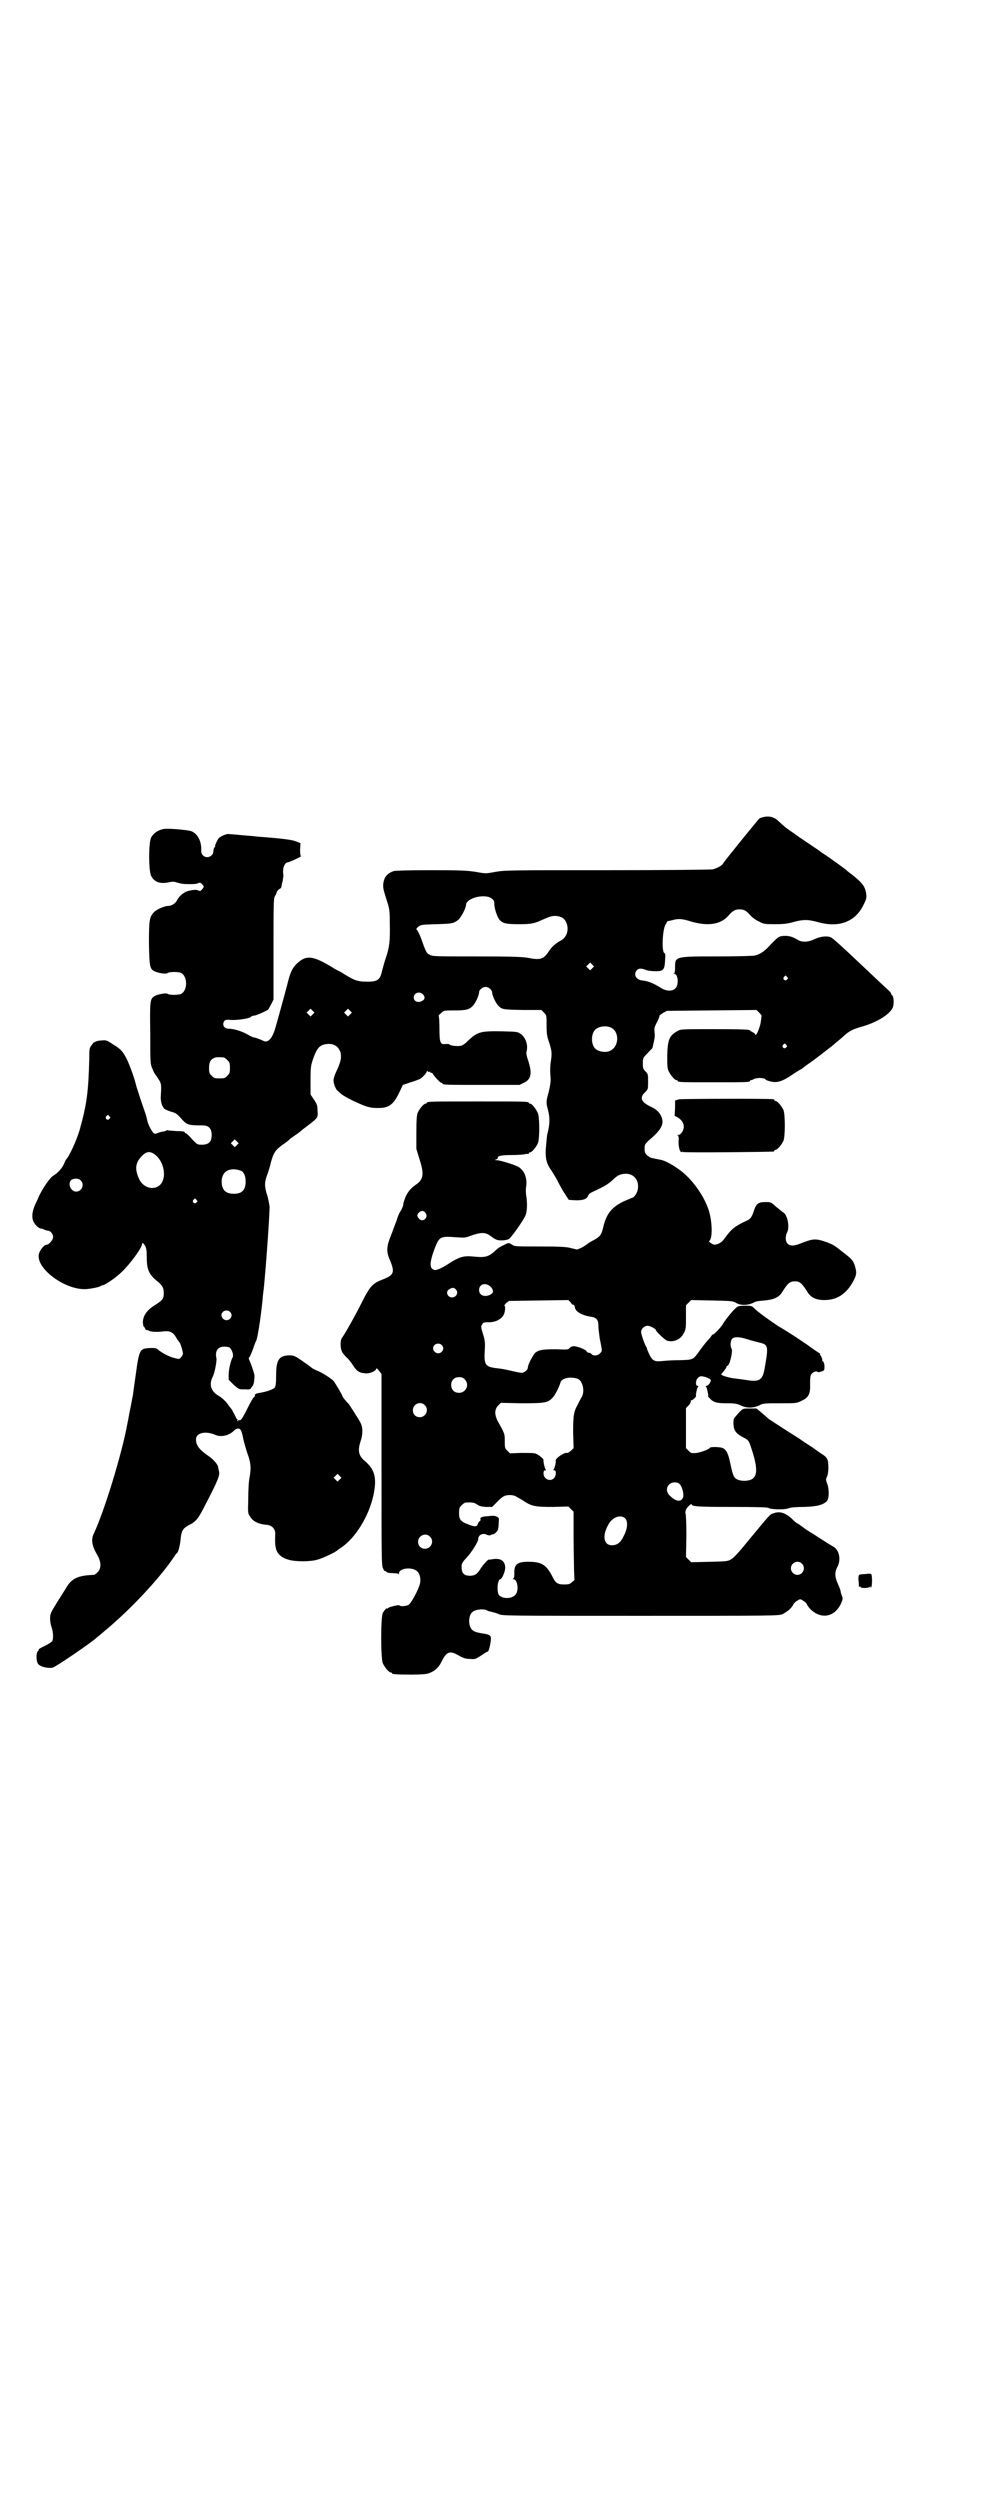 <?xml version="1.0" standalone="no"?>
<!DOCTYPE svg PUBLIC "-//W3C//DTD SVG 20010904//EN"
 "http://www.w3.org/TR/2001/REC-SVG-20010904/DTD/svg10.dtd">
<svg version="1.0" xmlns="http://www.w3.org/2000/svg"
 width="1140pt" height="2870pt" viewBox="0 0 1140 2870"
 preserveAspectRatio="xMidYMid meet">
<g transform="translate(0,2870) scale(0.5,-0.5)"
fill="#000000" stroke="none">
<path d="M1753 3864 c-4 -1 -7 -2 -9 -3 -2 -1 -80 -97 -84 -104 -3 -5 -13 -10
-23 -13 -3 -1 -112 -2 -242 -2 -221 0 -237 0 -258 -4 -22 -4 -22 -4 -44 0 -19
3 -32 4 -102 4 -55 0 -83 -1 -87 -2 -12 -4 -19 -11 -22 -20 -4 -14 -3 -19 5
-44 7 -22 8 -24 8 -57 1 -39 -1 -55 -9 -78 -3 -9 -7 -23 -9 -31 -4 -19 -10
-24 -32 -24 -26 0 -32 3 -62 22 -2 1 -6 3 -8 4 -2 1 -8 4 -12 7 -45 27 -60 29
-82 8 -10 -10 -15 -20 -22 -50 -8 -30 -22 -81 -27 -98 -7 -24 -17 -34 -27 -29
-8 4 -20 8 -22 8 -2 0 -8 3 -15 7 -12 7 -31 13 -43 13 -10 0 -15 8 -11 16 3 5
4 5 20 4 17 0 41 4 43 8 1 1 3 2 6 2 5 0 27 10 33 14 1 2 4 7 7 13 l5 10 0
116 c0 99 0 116 3 121 2 3 4 7 5 11 2 3 4 5 6 6 2 1 3 2 4 4 0 1 1 8 3 14 1 7
2 13 2 14 -1 0 -1 5 -1 10 0 9 5 19 11 19 3 0 33 14 30 14 -1 0 -2 6 -2 15 l1
15 -10 4 c-10 4 -34 7 -88 11 -9 1 -18 2 -20 2 -2 0 -12 1 -23 2 -11 1 -22 2
-24 2 -4 1 -19 -5 -23 -10 -4 -5 -10 -19 -8 -19 0 0 0 -1 -2 -2 -1 -2 -2 -5
-2 -8 0 -12 -15 -19 -24 -10 -3 3 -4 6 -4 12 1 21 -9 39 -24 44 -13 3 -57 7
-65 4 -12 -3 -21 -10 -26 -19 -6 -12 -6 -76 0 -88 7 -14 20 -19 40 -15 8 2 13
2 18 0 11 -3 15 -4 29 -4 13 0 16 0 23 3 2 1 4 0 7 -3 5 -6 5 -6 0 -12 -3 -4
-5 -4 -8 -3 -4 3 -13 2 -25 -1 -10 -3 -21 -13 -25 -22 -3 -6 -12 -12 -19 -12
-9 0 -28 -8 -34 -15 -10 -11 -11 -18 -11 -72 1 -54 2 -59 15 -64 10 -4 25 -6
28 -3 4 3 25 3 31 0 15 -8 15 -40 0 -48 -6 -3 -27 -3 -31 0 -3 3 -23 -1 -30
-5 -11 -7 -11 -11 -10 -86 0 -67 0 -70 5 -81 2 -6 6 -13 8 -15 2 -2 5 -8 8
-12 4 -8 5 -9 3 -38 0 -13 4 -24 10 -28 2 -1 9 -4 15 -6 9 -2 13 -5 21 -14 14
-16 16 -17 51 -17 13 0 20 -7 20 -22 0 -17 -8 -24 -29 -22 -4 0 -10 5 -21 18
-4 4 -8 8 -9 8 -2 0 -3 1 -3 3 -1 1 -7 2 -19 2 -10 1 -19 1 -20 2 -2 0 -3 0
-3 -1 0 0 -3 -1 -6 -2 -4 0 -10 -2 -13 -3 -7 -3 -7 -3 -11 0 -5 6 -12 19 -14
29 -3 13 -3 12 -14 44 -5 16 -11 33 -12 38 -4 17 -18 55 -24 64 -7 13 -13 19
-30 29 -13 9 -15 9 -25 8 -7 0 -13 -2 -14 -3 -2 -1 -3 -2 -3 -1 0 1 -2 -2 -5
-6 -6 -7 -6 -10 -6 -31 -2 -79 -6 -106 -22 -164 -7 -24 -24 -61 -31 -68 -1 -1
-3 -5 -5 -10 -4 -10 -14 -21 -24 -27 -8 -4 -27 -32 -35 -51 -2 -5 -5 -11 -6
-13 -9 -19 -10 -34 -4 -44 4 -7 11 -13 16 -14 2 0 6 -1 9 -3 3 -1 7 -2 8 -2 5
0 11 -8 11 -14 0 -7 -10 -18 -15 -18 -6 0 -17 -14 -18 -23 -5 -32 58 -79 105
-79 10 0 32 4 37 7 1 1 3 2 5 2 6 1 31 18 44 31 18 17 46 55 46 63 0 5 3 3 7
-3 3 -6 4 -11 4 -28 0 -26 5 -38 22 -52 14 -11 17 -17 17 -29 0 -13 -2 -16
-21 -28 -19 -12 -27 -25 -27 -40 1 -5 1 -9 2 -9 1 0 2 -2 3 -4 1 -2 2 -4 3 -4
0 1 3 0 5 -1 5 -3 17 -4 34 -2 15 2 23 -2 30 -15 3 -5 6 -9 7 -10 2 -1 8 -21
8 -26 0 -2 -2 -6 -4 -8 -4 -5 -5 -5 -16 -2 -10 2 -31 13 -38 20 -2 2 -6 3 -14
3 -28 -1 -28 -1 -37 -66 -3 -22 -6 -42 -6 -44 -1 -2 -3 -16 -6 -30 -3 -14 -5
-28 -6 -31 -13 -73 -55 -208 -78 -256 -6 -13 -4 -27 7 -46 11 -18 11 -33 2
-42 -3 -3 -7 -6 -8 -6 -36 -1 -51 -8 -63 -28 -3 -5 -13 -21 -22 -35 -15 -25
-16 -26 -16 -38 0 -7 2 -16 4 -21 3 -10 4 -24 1 -30 -1 -2 -9 -7 -17 -11 -9
-4 -15 -8 -14 -8 0 -1 0 -3 -2 -4 -5 -5 -4 -27 2 -31 6 -6 24 -9 32 -7 9 3 91
59 101 69 1 1 9 7 18 15 57 47 126 120 160 171 3 5 6 8 6 8 3 0 8 20 9 35 2
17 5 22 20 30 15 7 21 15 37 47 27 52 33 66 31 75 -1 5 -2 9 -2 10 -1 7 -11
18 -21 25 -22 15 -30 25 -30 39 0 15 21 20 43 11 14 -7 34 -2 45 10 2 2 6 4 8
4 7 0 9 -5 13 -26 2 -8 6 -22 9 -31 8 -21 9 -34 5 -55 -2 -10 -3 -30 -3 -50
-1 -33 -1 -33 5 -41 5 -10 20 -17 37 -18 12 -1 20 -9 20 -20 -1 -23 0 -28 2
-36 3 -11 13 -20 28 -24 15 -5 51 -5 67 0 12 3 43 18 45 21 1 1 5 4 10 7 32
22 62 70 73 118 9 41 4 61 -20 81 -14 12 -16 24 -9 45 3 9 4 16 4 25 -1 12 -2
15 -15 35 -7 12 -15 23 -16 25 -8 8 -15 17 -15 19 0 2 -16 29 -20 34 -4 5 -27
20 -38 24 -5 2 -11 5 -13 7 -2 2 -12 9 -22 16 -16 11 -19 12 -28 12 -24 0 -31
-10 -31 -45 0 -20 -1 -25 -3 -29 -4 -4 -17 -9 -34 -12 -9 -1 -13 -4 -12 -6 1
-1 0 -3 -2 -4 -4 -4 -10 -16 -20 -36 -8 -15 -10 -17 -13 -17 -4 1 -4 1 -3 -1
1 -2 1 -2 -1 -1 -1 1 -2 2 -1 3 1 1 0 2 -1 2 -1 0 -3 5 -6 11 -3 5 -5 10 -6
11 -1 1 -4 5 -7 9 -7 10 -14 17 -26 24 -15 10 -19 25 -11 41 5 9 10 37 9 43
-4 17 3 27 18 27 5 0 11 -1 12 -2 6 -5 10 -18 7 -23 -4 -6 -9 -28 -9 -39 l0
-12 11 -11 c10 -9 13 -11 19 -11 5 0 9 0 10 0 6 -1 11 0 12 4 1 1 2 3 3 4 3 2
5 19 4 26 -2 8 -8 26 -12 34 -1 2 -1 5 1 6 1 2 5 10 8 19 3 9 6 17 7 18 3 5
10 47 15 96 0 6 2 18 3 28 5 50 13 164 13 185 -1 6 -3 17 -5 24 -7 21 -7 31
-1 47 3 8 7 21 9 30 6 22 10 28 26 40 8 5 15 11 17 13 2 2 9 7 15 11 6 4 12 9
13 10 1 1 5 4 9 7 30 23 28 21 27 39 0 10 -1 14 -8 24 l-8 12 0 33 c0 31 1 34
6 49 9 26 16 33 34 34 15 1 25 -7 29 -20 2 -11 1 -18 -6 -35 -11 -23 -12 -28
-8 -40 2 -5 5 -12 8 -13 2 -2 5 -5 8 -7 7 -7 48 -26 59 -29 12 -3 14 -3 26 -3
23 0 34 7 47 34 l9 19 18 6 c10 3 20 7 22 8 5 3 15 14 15 17 0 2 1 2 2 0 1 -1
3 -2 4 -1 1 1 2 0 2 -1 0 -1 1 -2 2 -1 1 0 3 -1 4 -3 6 -9 17 -20 19 -20 2 0
3 -1 3 -2 0 -3 12 -3 94 -3 l83 0 10 5 c17 8 19 22 10 50 -4 12 -5 16 -4 22 4
14 -2 31 -12 39 -8 6 -8 6 -42 7 -53 1 -58 -1 -81 -22 -5 -6 -12 -10 -15 -11
-7 -2 -26 0 -27 3 0 1 -4 1 -8 1 -13 -2 -15 2 -15 36 0 16 -1 29 -2 29 0 0 2
3 6 6 6 6 7 6 31 6 26 0 34 2 42 11 6 6 14 24 14 31 0 5 8 12 15 12 7 0 15 -7
15 -13 0 -6 8 -24 14 -30 9 -9 10 -9 58 -10 l41 0 6 -6 c6 -6 6 -7 6 -29 0
-20 1 -26 6 -40 6 -19 7 -24 3 -48 -1 -10 -1 -22 0 -30 1 -10 0 -16 -4 -35 -6
-20 -6 -25 -3 -37 6 -21 6 -35 0 -59 -1 -2 -2 -14 -3 -26 -3 -27 0 -42 11 -57
4 -6 10 -16 14 -23 3 -6 10 -20 16 -29 l11 -17 17 -1 c17 0 25 3 28 12 1 2 4
5 9 7 30 14 36 18 46 27 12 12 18 14 29 15 21 1 34 -16 29 -38 -2 -8 -9 -17
-12 -17 -1 0 -9 -4 -19 -8 -28 -13 -41 -29 -48 -60 -4 -17 -7 -21 -21 -29 -6
-3 -13 -7 -15 -9 -2 -2 -9 -6 -14 -9 l-10 -4 -13 3 c-11 3 -21 4 -72 4 -55 0
-59 0 -64 4 -6 4 -8 5 -14 2 -1 -1 -6 -3 -10 -5 -4 -2 -10 -6 -13 -9 -17 -16
-24 -18 -53 -15 -21 2 -31 -1 -52 -14 -16 -11 -31 -18 -36 -17 -12 3 -12 15
-2 44 13 34 13 34 54 31 15 -1 19 -1 29 3 25 9 35 9 46 1 14 -10 16 -11 27
-11 5 0 13 1 16 3 5 2 31 39 38 53 4 9 5 24 3 42 -2 11 -2 19 -1 25 1 6 1 12
0 18 -1 4 -2 9 -3 10 -1 5 -9 15 -15 18 -9 5 -42 15 -49 15 -5 0 -5 1 -2 2 2
0 4 2 4 4 0 4 8 6 34 6 12 0 25 1 29 2 3 1 6 1 7 0 0 0 1 0 1 2 0 1 1 2 3 2 4
0 14 12 18 21 4 9 4 52 1 66 -3 10 -14 25 -19 25 -2 0 -3 1 -3 2 0 3 -12 3
-117 3 -105 0 -117 0 -117 -3 0 -1 -1 -2 -3 -2 -4 0 -14 -12 -18 -21 -2 -6 -3
-15 -3 -45 l0 -38 7 -23 c11 -34 10 -47 -8 -59 -12 -8 -20 -18 -25 -31 -2 -6
-4 -12 -4 -13 1 -2 -4 -14 -7 -18 -2 -2 -6 -12 -9 -22 -4 -10 -10 -27 -14 -37
-9 -23 -9 -34 0 -54 11 -27 8 -33 -18 -43 -23 -9 -29 -16 -47 -52 -14 -28 -39
-73 -46 -82 -4 -6 -4 -22 0 -31 1 -3 6 -9 10 -13 5 -4 11 -12 15 -18 8 -13 14
-18 27 -19 11 -2 27 5 27 11 0 1 3 -1 6 -5 l6 -8 0 -218 c0 -197 0 -220 3
-227 2 -5 4 -8 4 -7 1 0 3 0 4 -2 2 -2 7 -3 15 -3 7 0 12 -1 13 -2 0 -2 1 -1
1 1 0 13 31 16 42 5 6 -5 9 -18 6 -29 -4 -15 -20 -44 -26 -48 -6 -3 -19 -4
-21 -1 -1 2 -26 -4 -27 -7 -1 -1 -2 -1 -2 0 0 2 -5 -4 -9 -10 -5 -10 -5 -105
0 -116 4 -9 14 -21 18 -21 2 0 3 -1 3 -2 0 -2 10 -3 44 -3 21 0 36 1 40 3 13
4 23 13 29 25 12 25 19 28 40 16 10 -6 17 -8 26 -8 12 -1 12 -1 26 8 7 5 14 9
15 9 2 0 6 15 7 26 1 11 -1 13 -22 16 -18 3 -24 7 -27 20 -2 10 0 23 6 28 6 7
28 9 35 4 1 -1 6 -2 10 -3 4 -1 12 -3 16 -5 8 -4 14 -4 326 -4 306 0 318 0
326 4 10 5 20 13 24 21 1 3 6 8 10 10 6 4 7 4 14 -1 4 -2 7 -6 8 -8 1 -3 5 -8
9 -12 24 -22 53 -17 68 12 5 12 6 13 3 20 -2 5 -3 10 -3 11 0 2 -3 9 -6 16 -7
15 -8 26 -2 38 10 17 5 41 -9 48 -3 2 -14 8 -24 15 -10 6 -23 15 -30 19 -7 4
-15 10 -19 13 -4 3 -8 6 -9 6 -1 0 -6 4 -12 10 -16 15 -29 19 -44 13 -7 -2 -7
-2 -54 -59 -22 -27 -36 -43 -42 -46 -8 -5 -10 -5 -50 -6 l-42 -1 -6 6 -6 6 1
49 c0 26 -1 50 -2 51 -1 2 0 5 1 9 3 6 13 15 13 12 0 -5 15 -6 93 -6 59 0 81
-1 83 -2 4 -4 37 -5 47 -1 5 2 17 3 36 3 30 1 44 5 52 14 5 6 5 28 0 40 -3 8
-3 10 0 16 2 4 3 13 3 19 0 20 -2 24 -14 32 -5 3 -15 10 -23 16 -8 5 -22 14
-30 20 -29 18 -64 41 -70 45 -2 2 -9 8 -16 14 l-12 10 -15 0 c-18 0 -16 1 -32
-17 -6 -7 -6 -8 -6 -19 1 -15 6 -21 20 -29 14 -7 15 -8 20 -23 16 -47 16 -68
1 -75 -8 -4 -24 -4 -32 0 -8 4 -10 8 -16 36 -5 25 -10 34 -20 37 -7 2 -27 2
-27 0 0 -3 -19 -10 -30 -12 -13 -1 -13 -1 -19 5 l-6 6 0 46 0 46 6 6 c3 3 5 7
5 9 0 2 1 4 2 3 1 -1 10 7 10 9 -1 5 3 21 5 22 1 1 1 2 -1 2 -3 0 -4 2 -4 7 0
8 6 15 12 15 8 0 22 -6 22 -9 0 -5 -6 -13 -10 -13 -2 0 -2 -1 -1 -2 2 -1 6
-21 5 -21 -1 -1 1 -3 4 -6 8 -9 16 -11 39 -11 19 0 23 -1 32 -5 14 -7 29 -6
42 0 9 5 12 5 48 5 36 0 38 0 48 5 18 8 22 16 21 41 0 14 1 18 3 21 4 5 12 8
14 5 1 -1 4 -1 9 1 7 2 7 3 7 12 0 6 -2 10 -3 11 -2 1 -3 2 -2 2 1 2 -3 12 -4
12 -1 0 -2 1 -1 2 1 1 -1 3 -3 4 -2 1 -14 9 -26 18 -12 8 -28 19 -36 24 -8 5
-22 14 -31 19 -21 14 -46 32 -54 40 -7 7 -8 7 -23 7 -11 0 -16 -1 -19 -4 -7
-5 -26 -29 -30 -36 -4 -8 -21 -26 -24 -26 -1 0 -4 -3 -6 -7 -3 -3 -7 -8 -9
-10 -2 -2 -8 -10 -14 -18 -17 -24 -16 -23 -46 -24 -15 0 -33 -1 -41 -2 -18 -2
-23 0 -31 17 -3 7 -5 12 -5 12 1 0 1 1 -1 3 -3 4 -12 29 -12 35 0 7 8 14 15
14 5 0 19 -7 19 -10 0 -3 20 -22 25 -24 14 -5 32 2 39 17 5 9 5 12 5 37 l0 27
6 6 6 6 48 -1 c46 -1 48 -1 56 -6 10 -6 28 -5 39 1 5 3 12 4 25 5 22 2 34 7
42 21 12 19 17 23 28 23 11 0 16 -4 28 -23 8 -14 20 -20 40 -20 30 0 52 15 68
47 6 12 6 17 2 31 -4 13 -8 17 -29 33 -20 16 -22 17 -42 24 -19 6 -26 6 -51
-4 -17 -7 -27 -8 -33 -1 -5 5 -5 17 -1 25 7 12 1 43 -10 47 -2 2 -9 7 -16 13
-11 10 -11 10 -24 10 -16 0 -21 -4 -26 -20 -5 -15 -8 -19 -17 -23 -24 -11 -34
-18 -47 -36 -8 -11 -9 -12 -16 -16 -9 -4 -12 -4 -19 1 -4 2 -5 4 -3 5 8 8 6
49 -3 74 -12 33 -37 67 -63 87 -16 12 -35 23 -46 25 -10 2 -16 3 -19 4 -2 0
-4 1 -4 1 -1 0 -4 2 -8 5 -5 5 -6 7 -6 16 0 9 1 10 9 18 30 25 36 38 30 54 -4
11 -13 19 -27 25 -20 10 -24 20 -11 32 7 7 7 7 7 24 0 17 0 18 -6 24 -5 5 -6
7 -6 18 0 12 0 13 10 23 5 5 10 11 11 11 0 1 2 3 2 6 4 17 5 22 4 31 -1 10 -1
12 6 25 4 8 6 14 5 14 0 0 3 3 8 6 l9 5 103 1 103 1 6 -6 c4 -4 6 -7 6 -8 -1
0 -1 -5 -2 -12 -1 -11 -11 -37 -13 -30 0 1 -3 4 -6 5 -3 2 -6 3 -6 4 0 2 -15
3 -85 3 -70 0 -74 0 -81 -4 -19 -11 -23 -19 -24 -56 0 -22 0 -29 3 -36 4 -9
14 -21 18 -21 2 0 3 -1 3 -2 0 -3 11 -3 83 -3 72 0 83 0 83 3 0 1 1 2 3 2 1 0
4 1 7 3 3 1 9 2 13 2 11 -1 12 -2 13 -4 1 -1 6 -3 11 -4 15 -4 27 0 48 14 10
7 19 12 20 13 1 0 3 1 4 2 1 1 13 10 26 19 13 10 24 18 25 19 1 1 9 7 18 14 9
8 22 18 27 23 13 12 21 16 46 23 33 10 61 28 67 43 3 8 2 25 -1 27 -2 2 -3 3
-3 5 0 1 -4 6 -9 10 -10 9 -50 47 -67 63 -37 35 -57 53 -61 55 -8 5 -25 3 -38
-3 -16 -8 -31 -8 -41 -1 -10 6 -19 9 -32 8 -10 -1 -11 -2 -27 -18 -15 -17 -25
-24 -38 -27 -3 -1 -42 -2 -86 -2 -99 0 -97 0 -97 -26 0 -7 -1 -12 -2 -13 -2 0
-2 -1 0 -1 9 0 11 -25 3 -33 -7 -8 -22 -7 -34 1 -16 10 -30 16 -44 17 -13 2
-19 14 -11 23 4 5 10 5 21 1 4 -2 15 -3 22 -3 18 0 21 3 22 25 1 13 1 15 -2
17 -6 4 -4 53 3 65 3 5 5 9 5 8 1 0 5 1 10 2 14 4 22 4 44 -3 38 -11 67 -7 85
13 10 12 16 15 26 15 10 0 16 -3 26 -15 4 -4 12 -10 19 -13 11 -6 13 -6 37 -6
19 0 28 1 42 5 22 6 33 6 55 0 49 -14 87 0 106 40 6 12 7 16 6 23 -2 18 -8 26
-33 46 -7 5 -14 11 -15 12 -5 4 -41 30 -49 35 -5 3 -9 6 -10 7 -1 1 -12 8 -25
17 -13 9 -24 16 -25 17 -1 1 -7 5 -14 10 -14 9 -20 15 -31 25 -9 9 -21 12 -34
9z m-624 -187 c5 -4 6 -6 6 -12 0 -12 7 -31 12 -37 7 -8 15 -10 44 -10 27 0
35 1 54 10 18 8 23 9 30 9 16 -1 23 -7 27 -20 4 -16 -2 -31 -17 -38 -10 -6
-18 -13 -24 -22 -13 -20 -20 -22 -50 -16 -13 2 -36 3 -117 3 -97 0 -101 0
-108 4 -7 4 -8 6 -19 37 -4 11 -9 20 -10 20 -2 1 -1 3 3 7 7 5 8 5 42 6 37 1
39 2 49 9 7 5 19 28 19 35 0 16 43 27 59 15z m231 -160 l-5 -5 -4 4 -5 5 4 4
5 5 4 -4 5 -5 -4 -4z m447 -20 c3 -3 3 -3 0 -6 -4 -5 -11 1 -7 6 4 4 4 4 7 0z
m-836 -40 c5 -5 5 -11 0 -14 -10 -7 -21 -3 -21 7 0 10 13 15 21 7z m-253 -46
l-5 -5 -4 4 -5 5 4 4 5 5 4 -4 5 -5 -4 -4z m86 0 l-5 -5 -4 4 -5 5 4 4 5 5 4
-4 5 -5 -4 -4z m598 -30 c21 -9 20 -45 -2 -54 -10 -5 -28 -1 -34 6 -9 10 -9
32 0 42 7 8 24 11 36 6z m403 -40 c3 -3 3 -3 0 -6 -4 -5 -11 1 -7 6 4 4 4 4 7
0z m-1291 -29 c1 0 5 -3 8 -6 5 -5 6 -7 6 -18 0 -11 -1 -13 -6 -18 -6 -6 -7
-6 -18 -6 -11 0 -12 0 -18 6 -5 5 -6 7 -6 17 0 14 3 20 12 24 5 2 8 2 22 1z
m-263 -135 c3 -3 3 -3 0 -6 -4 -5 -11 1 -7 6 4 4 4 4 7 0z m293 -66 l-5 -5 -4
4 -5 5 4 4 5 5 4 -4 5 -5 -4 -4z m-191 -20 c26 -17 32 -62 10 -75 -15 -9 -36
-1 -44 18 -10 22 -8 37 7 52 10 10 17 11 27 5z m200 -39 c7 -3 11 -12 11 -25
0 -19 -8 -28 -27 -28 -19 0 -28 9 -28 28 0 24 19 34 44 25z m-368 -22 c10 -9
3 -26 -10 -26 -12 0 -20 17 -12 26 5 5 17 5 22 0z m266 -45 c3 -3 3 -3 0 -6
-4 -5 -11 1 -7 6 4 4 4 4 7 0z m526 -30 c8 -11 -7 -23 -15 -13 -5 6 -5 9 0 14
5 5 11 5 15 -1z m149 -169 c8 -8 8 -15 -1 -19 -13 -6 -25 -1 -25 11 0 14 15
18 26 8z m-80 -6 c8 -7 2 -19 -8 -19 -11 0 -16 14 -6 19 6 4 10 4 14 0z m271
-36 c1 0 2 -2 3 -5 0 -10 16 -19 35 -22 15 -2 19 -7 19 -22 0 -7 2 -19 3 -28
6 -29 6 -29 1 -34 -5 -6 -16 -7 -20 -2 -1 2 -4 3 -6 3 -2 0 -4 1 -5 3 -1 4
-19 11 -28 12 -5 0 -8 -1 -11 -4 -3 -4 -5 -4 -31 -3 -30 0 -39 -1 -48 -8 -5
-5 -17 -27 -17 -34 0 -5 -8 -12 -14 -12 -4 0 -13 2 -22 4 -8 2 -22 5 -31 6
-30 3 -34 7 -32 39 1 20 1 24 -4 40 -5 16 -5 18 -2 22 2 4 5 5 11 5 18 -1 33
6 39 18 3 7 4 20 1 20 -1 0 1 2 4 6 l7 5 68 1 68 1 5 -5 c2 -4 5 -6 7 -6z
m-789 -16 c5 -5 5 -11 0 -16 -10 -10 -27 5 -16 16 4 4 12 4 16 0z m1188 -63
c6 -2 17 -5 25 -7 23 -5 24 -7 15 -58 -5 -30 -12 -34 -46 -28 -6 1 -16 2 -23
3 -12 1 -31 7 -31 9 0 1 3 4 6 8 3 4 6 8 6 9 0 2 1 3 2 3 5 0 13 32 10 39 -4
6 -3 18 1 23 5 5 16 5 35 -1z m-702 -13 c5 -5 5 -11 0 -16 -10 -10 -27 5 -16
16 4 4 12 4 16 0z m53 -79 c12 -12 3 -31 -13 -31 -11 0 -18 7 -18 18 0 11 7
18 18 18 6 0 9 -1 13 -5z m260 1 c11 -5 16 -28 9 -41 -2 -3 -6 -11 -9 -17 -10
-18 -11 -26 -11 -65 l1 -36 -6 -6 c-4 -3 -8 -6 -9 -5 -6 2 -28 -13 -26 -18 1
-3 -3 -19 -5 -20 -1 -1 -1 -2 2 -2 5 0 4 -13 -1 -18 -9 -9 -24 -2 -24 11 0 5
1 7 4 7 2 0 2 1 1 2 -2 1 -6 19 -5 22 0 3 -14 14 -20 15 -4 1 -18 1 -32 1
l-25 -1 -6 6 c-6 6 -6 7 -6 22 0 17 0 17 -15 44 -9 16 -9 29 0 38 l6 6 48 -1
c53 0 60 1 71 13 5 5 15 24 18 35 3 10 23 14 40 8z m-352 -60 c11 -10 3 -28
-11 -28 -9 0 -16 6 -16 16 0 14 17 22 27 12z m-195 -171 l-5 -5 -4 4 -5 5 4 4
5 5 4 -4 5 -5 -4 -4z m781 -11 c6 -7 10 -24 7 -31 -4 -10 -16 -9 -29 4 -9 7
-10 19 -3 26 6 7 20 7 25 1z m-378 -27 c2 -1 11 -6 19 -11 19 -13 28 -14 69
-14 l34 1 6 -6 6 -6 0 -55 c0 -30 1 -66 1 -79 l1 -23 -6 -5 c-4 -4 -7 -5 -18
-5 -14 0 -19 3 -25 15 -14 28 -24 36 -51 37 -31 1 -39 -5 -38 -27 0 -8 -1 -11
-3 -12 -2 0 -1 -1 1 -1 9 0 13 -25 5 -35 -8 -10 -28 -11 -38 -2 -6 7 -4 37 3
37 3 0 11 17 11 26 0 16 -10 23 -29 20 -4 -1 -8 -1 -9 -1 -1 1 -15 -14 -20
-23 -7 -11 -13 -14 -23 -14 -15 0 -20 7 -19 24 0 4 4 10 11 17 12 13 27 37 27
43 0 10 11 15 20 10 3 -1 6 -2 8 -1 1 1 4 2 5 2 4 0 10 6 12 10 1 2 2 9 2 16
1 12 1 12 -5 15 -4 2 -10 2 -17 1 -17 -1 -21 -3 -20 -7 1 -2 0 -4 -2 -5 -1 -1
-3 -3 -4 -6 -1 -7 -8 -7 -22 -1 -17 6 -21 11 -21 26 0 11 1 13 6 18 3 3 7 6 9
6 14 1 20 0 26 -4 5 -4 9 -5 20 -6 l15 0 11 11 c6 7 14 13 17 14 6 3 19 3 25
0z m253 -52 c6 -7 5 -23 -4 -40 -7 -15 -15 -21 -27 -21 -20 0 -23 24 -6 51 10
15 28 20 37 10z m-449 -41 c11 -10 3 -28 -11 -28 -9 0 -16 6 -16 16 0 14 17
22 27 12z m854 -62 c10 -9 3 -26 -10 -26 -8 0 -15 7 -15 15 0 13 16 20 25 11z"/>
<path d="M1559 3216 l-9 -3 0 -17 -1 -18 6 -3 c10 -6 15 -13 15 -22 0 -9 -7
-19 -13 -19 -2 0 -3 -1 -1 -1 2 -1 3 -4 2 -15 0 -14 4 -26 8 -23 1 1 2 1 2 0
0 -2 201 0 208 1 1 0 2 1 2 2 0 1 1 2 3 2 4 0 14 12 18 21 4 11 4 59 0 70 -4
9 -14 21 -18 21 -2 0 -3 1 -3 2 0 1 -1 2 -2 2 -8 2 -210 1 -217 0z"/>
<path d="M1988 2126 c-17 -1 -17 0 -17 -13 1 -7 1 -13 1 -15 0 -1 1 -2 2 -1 1
1 2 0 2 -1 0 -3 19 -3 22 1 2 2 2 1 1 -1 -1 -2 -1 -2 1 -1 3 2 3 30 0 31 -2 1
-7 1 -12 0z"/>
</g>
</svg>
